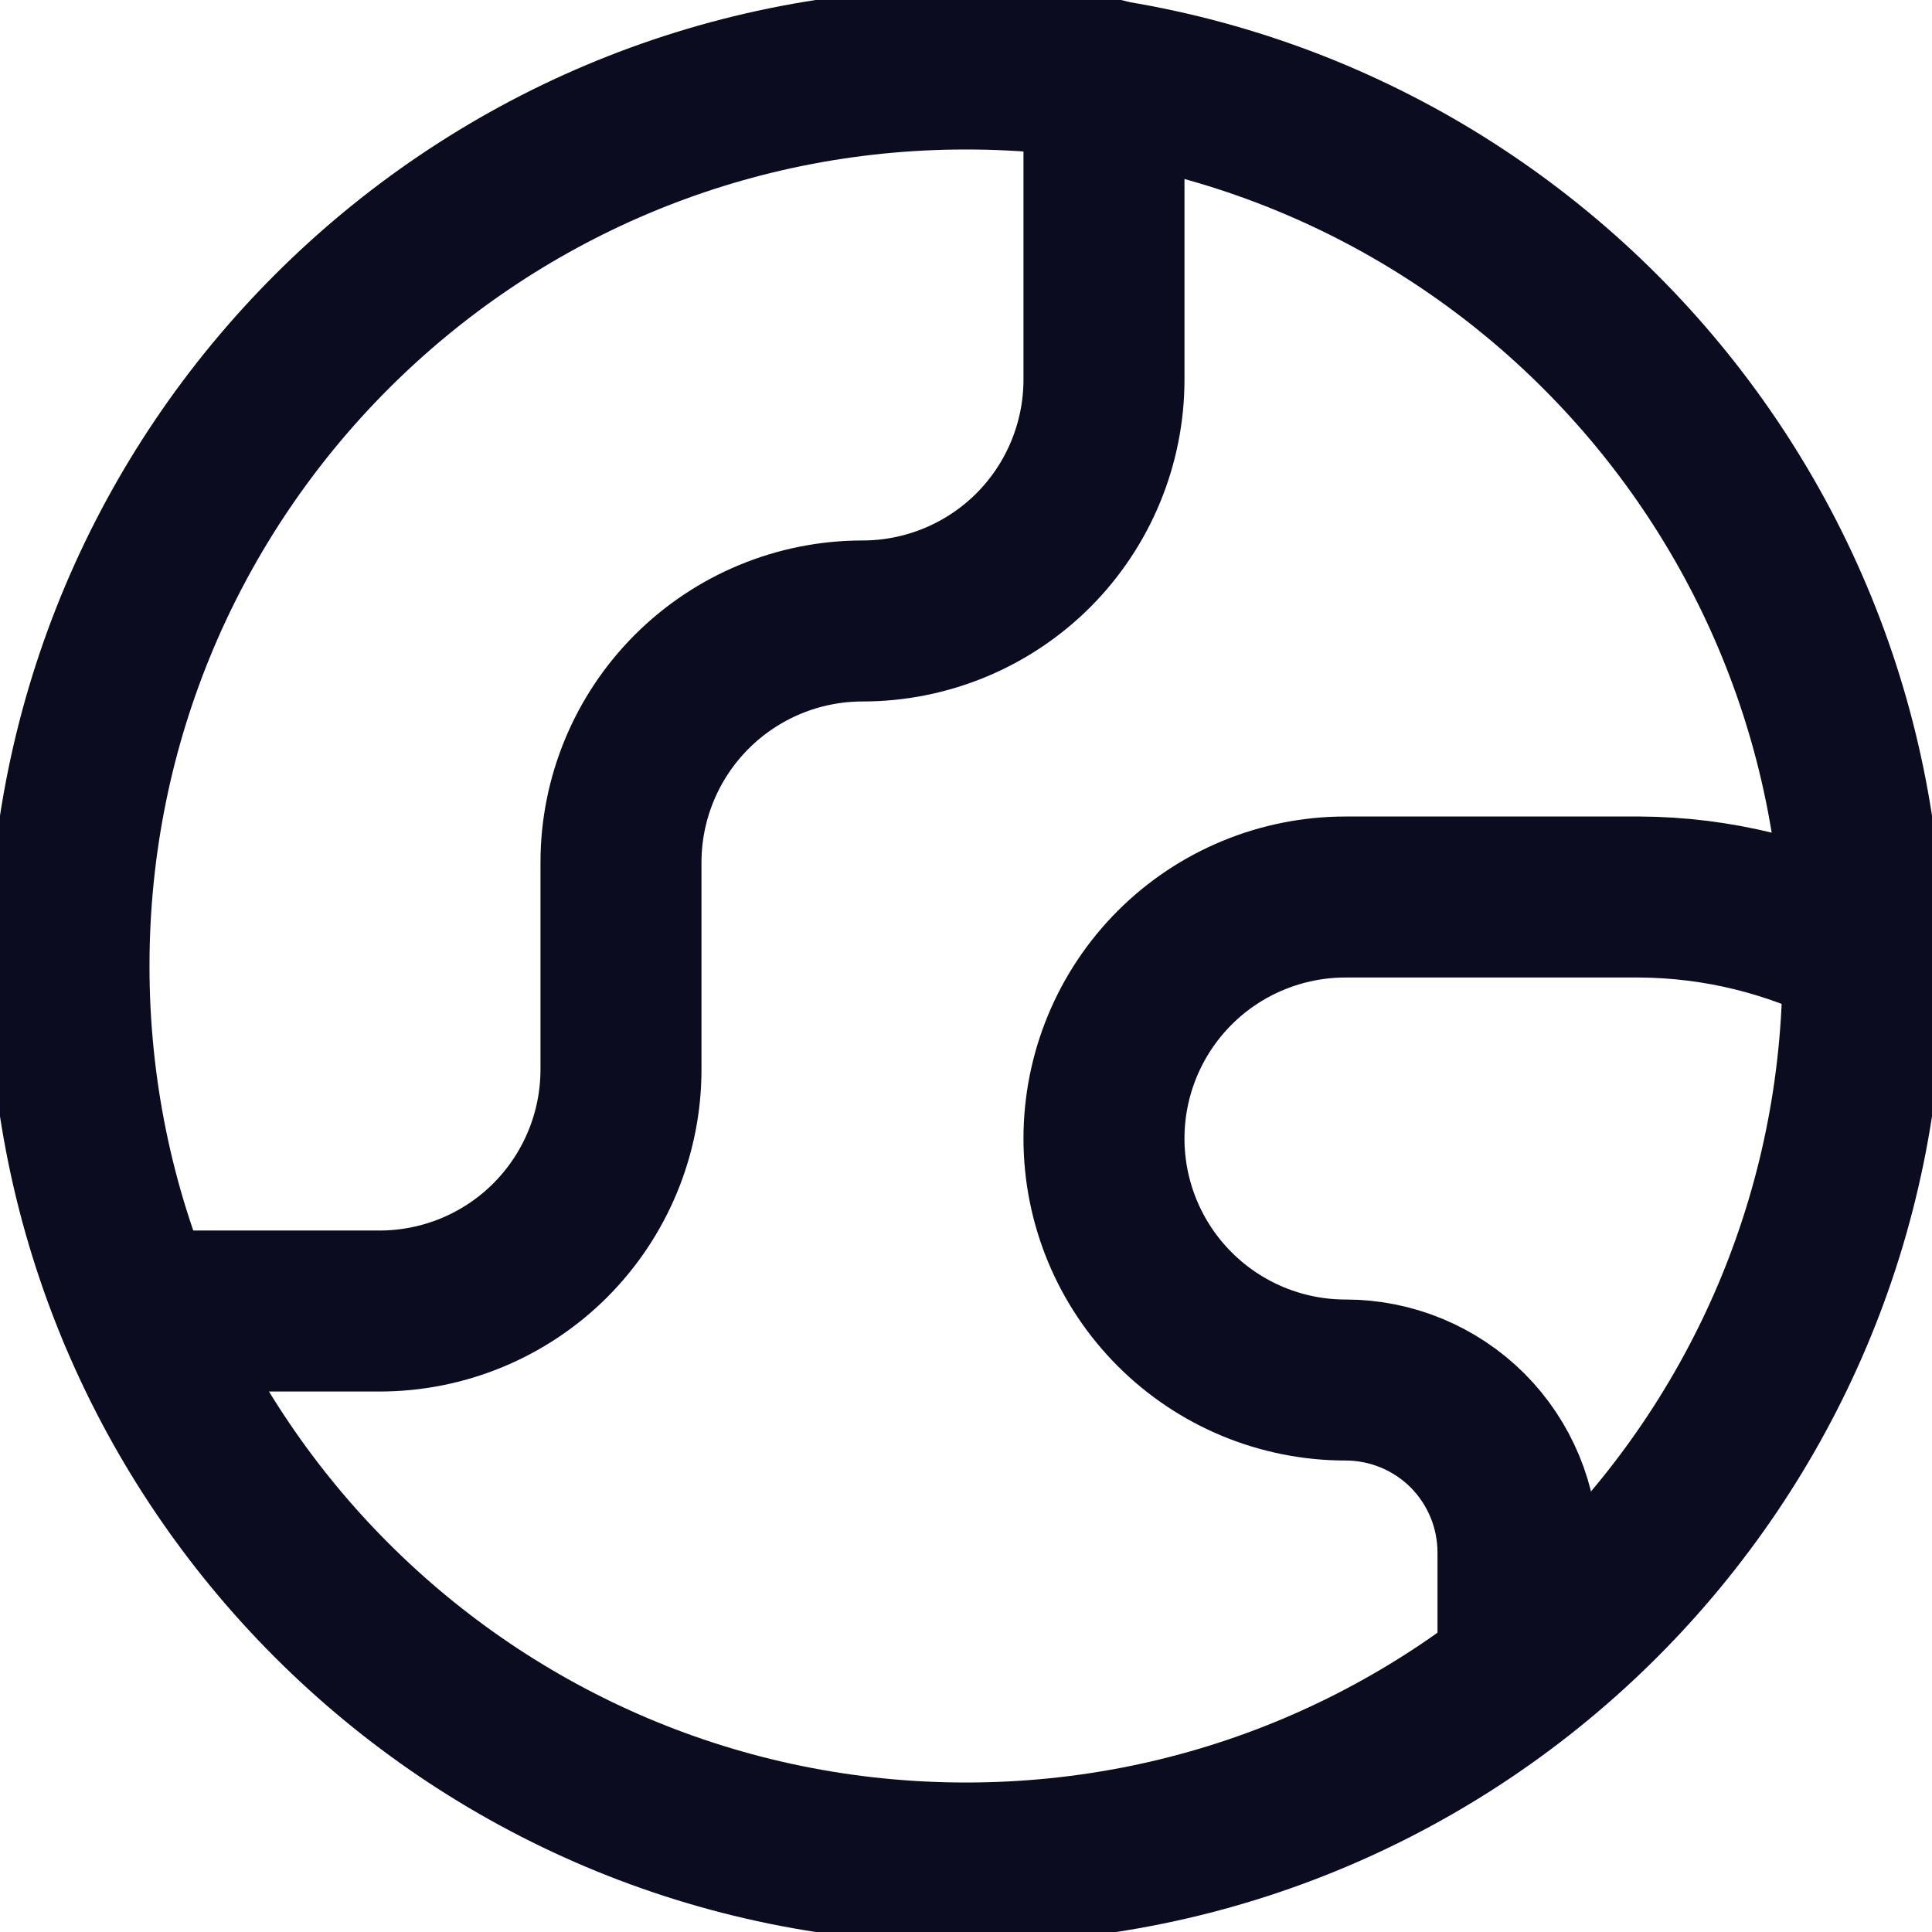 <svg width="24" height="24" viewBox="0 0 24 24" fill="none" xmlns="http://www.w3.org/2000/svg">
<g clip-path="url(#clip0_1_138)">
<path d="M12 23.143C18.154 23.143 23.143 18.154 23.143 12C23.143 5.846 18.154 0.857 12 0.857C5.846 0.857 0.857 5.846 0.857 12C0.857 18.154 5.846 23.143 12 23.143Z" stroke="#0C0C20" stroke-width="2" stroke-linecap="round" stroke-linejoin="round"/>
<path d="M1.714 16.286H4.714C5.51 16.286 6.273 15.97 6.836 15.407C7.398 14.844 7.714 14.081 7.714 13.286V10.714C7.714 9.919 8.03 9.156 8.593 8.593C9.156 8.03 9.919 7.714 10.714 7.714C11.51 7.714 12.273 7.398 12.836 6.836C13.398 6.273 13.714 5.51 13.714 4.714V0.977" stroke="#0C0C20" stroke-width="2" stroke-linecap="round" stroke-linejoin="round"/>
<path d="M23.143 11.829C22.285 11.383 21.333 11.148 20.366 11.143H16.714C15.919 11.143 15.155 11.459 14.593 12.021C14.03 12.584 13.714 13.347 13.714 14.143C13.714 14.938 14.03 15.702 14.593 16.264C15.155 16.827 15.919 17.143 16.714 17.143C17.283 17.143 17.828 17.369 18.23 17.77C18.631 18.172 18.857 18.717 18.857 19.286V20.777" stroke="#0C0C20" stroke-width="2" stroke-linecap="round" stroke-linejoin="round"/>
</g>
<defs>
<clipPath id="clip0_1_138">
<rect width="24" height="24" fill="white"/>
</clipPath>
</defs>
</svg>
